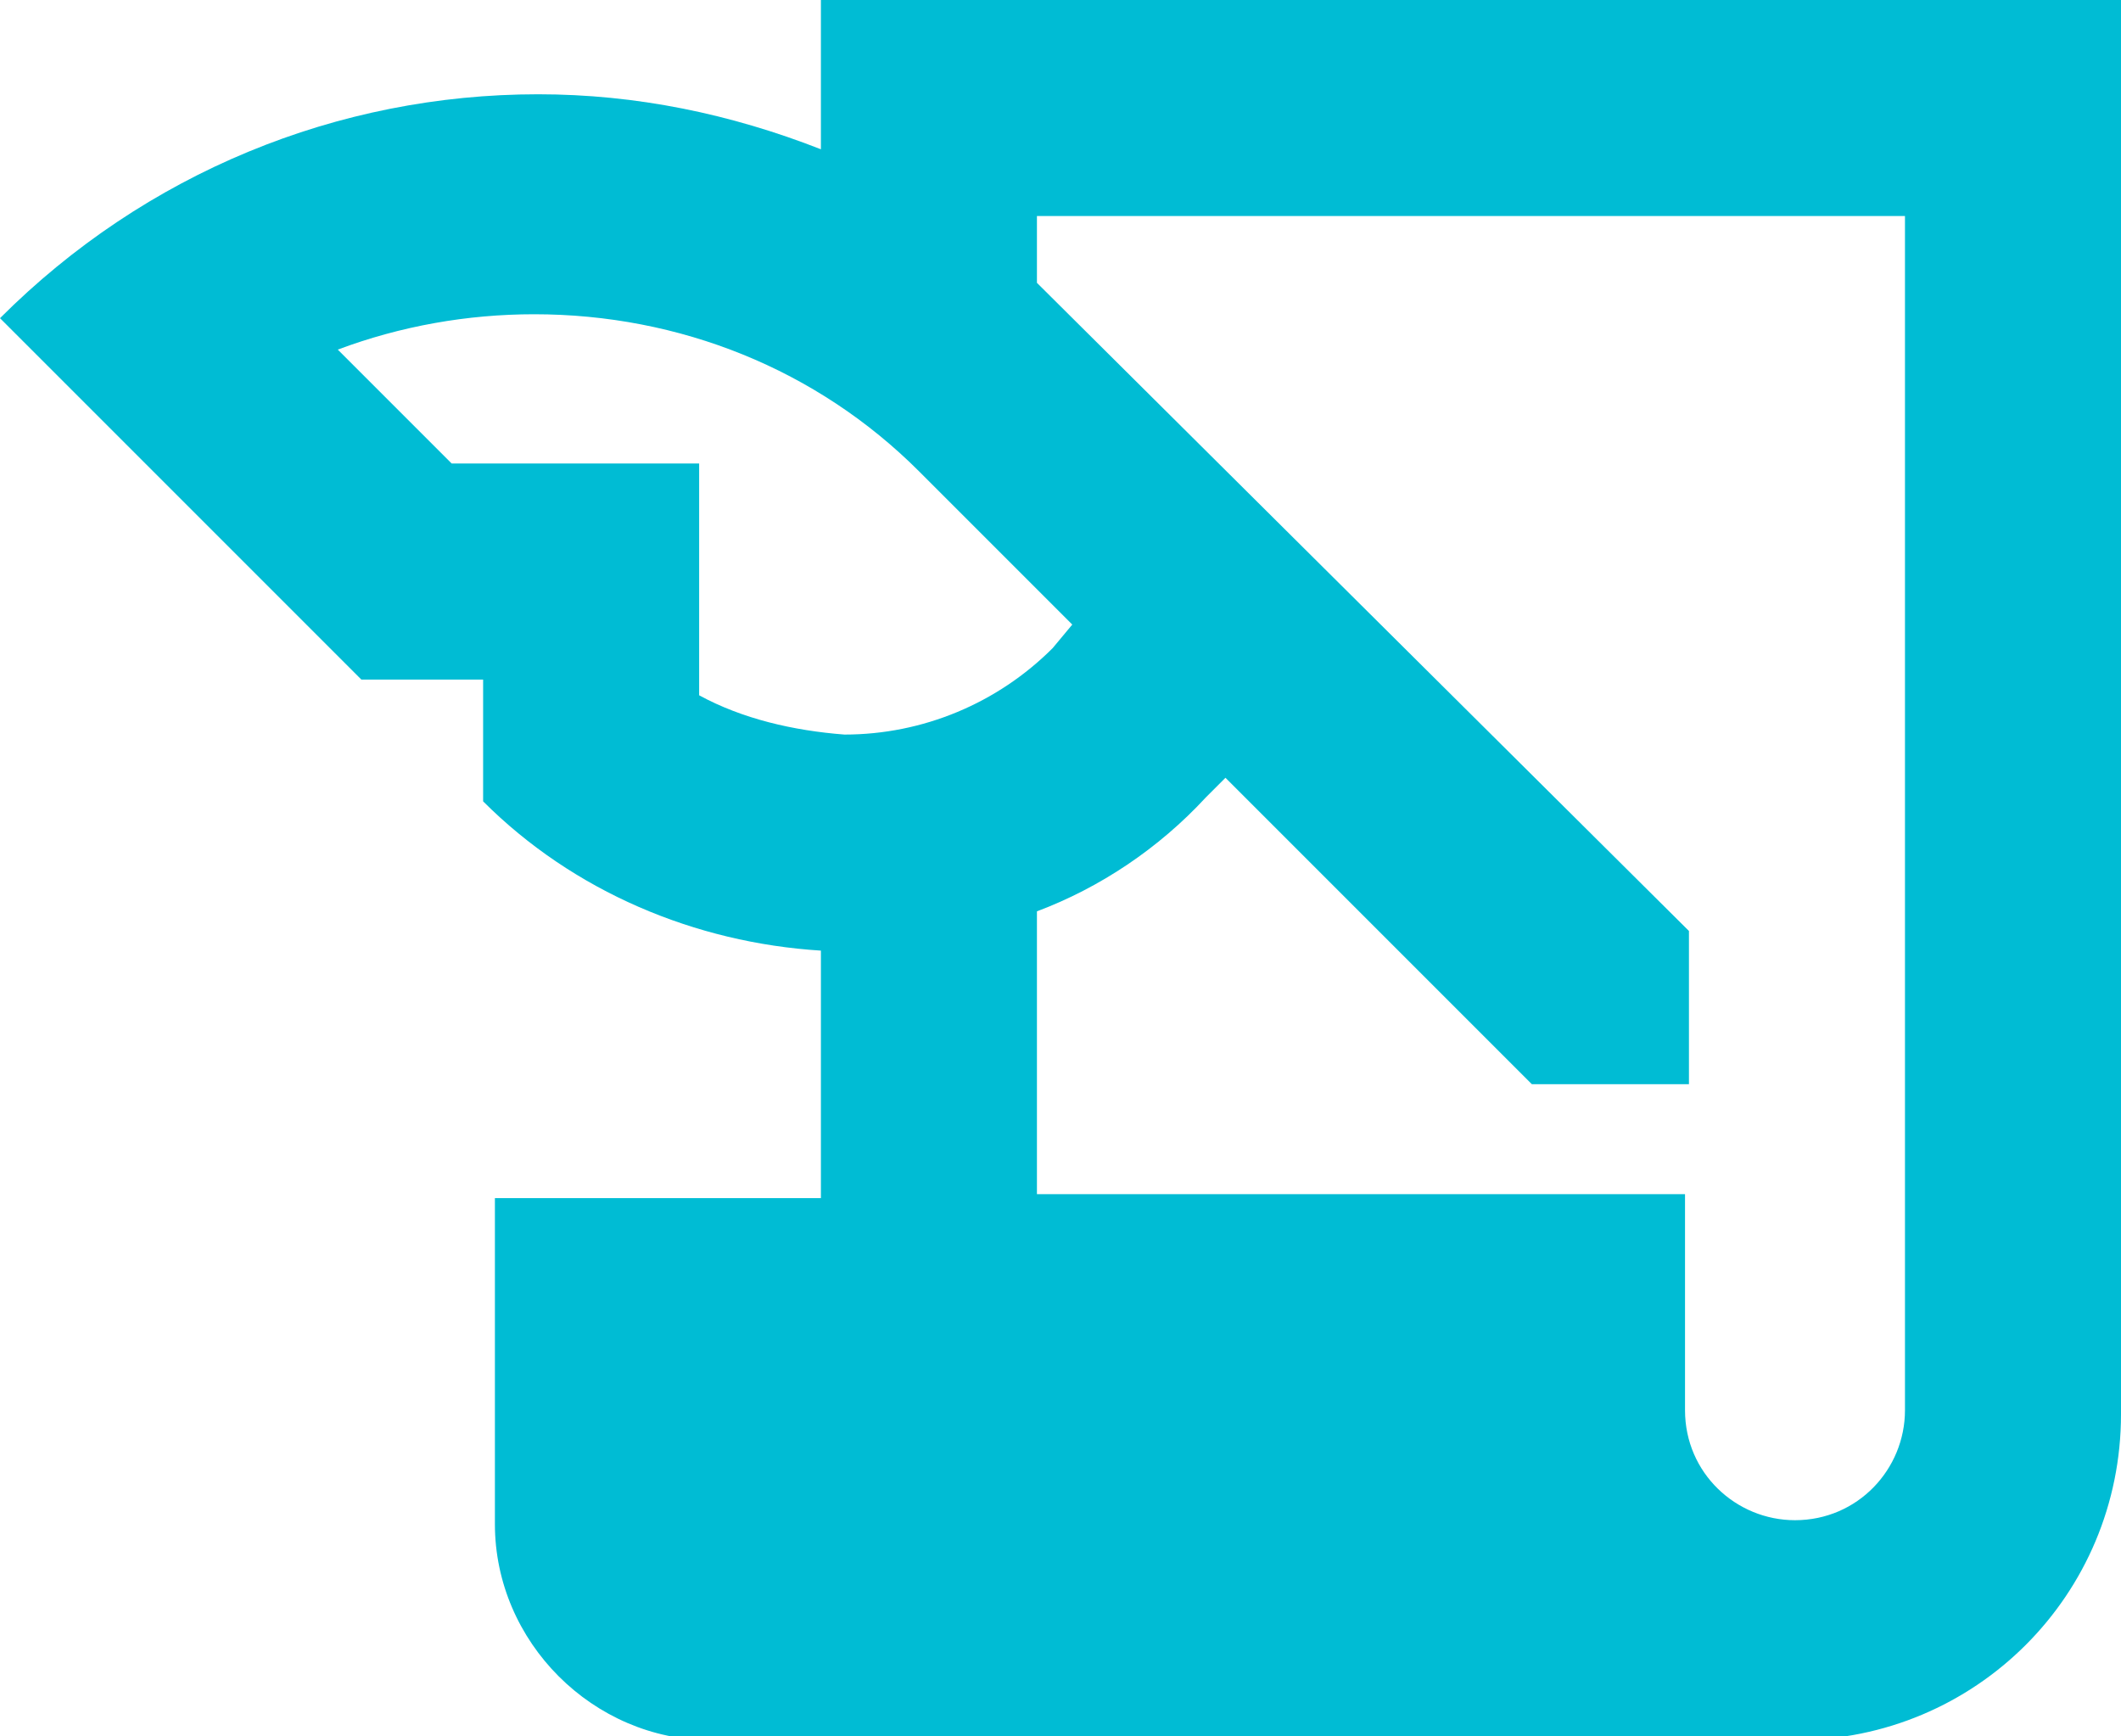 <?xml version="1.0" encoding="utf-8"?>
<!-- Generator: Adobe Illustrator 24.3.0, SVG Export Plug-In . SVG Version: 6.00 Build 0)  -->
<svg version="1.1" id="レイヤー_1" xmlns="http://www.w3.org/2000/svg" xmlns:xlink="http://www.w3.org/1999/xlink" x="0px"
	 y="0px" viewBox="0 0 54 44.2" style="enable-background:new 0 0 54 44.2;" xml:space="preserve">
<style type="text/css">
	.st0{fill:#00BCD4;}
</style>
<g id="レイヤー_2_1_">
	<g id="レイヤー_1-2">
		<path class="st0" d="M20.9,0v3.8c-2.3-0.9-4.7-1.4-7.2-1.4c-5.1,0-10,2-13.7,5.7l9.2,9.2h3.1v3.1c2.3,2.3,5.4,3.6,8.6,3.8v6.3
			h-8.3v8.3c0,3,2.5,5.5,5.5,5.5h27.6c4.6,0,8.3-3.7,8.3-8.3c0,0,0,0,0,0V0H20.9z M17.8,17.7v-5.9h-6.3L8.6,8.9
			c1.6-0.6,3.3-0.9,5-0.9c3.7,0,7.2,1.4,9.8,4l3.9,3.9l-0.5,0.6c-1.4,1.4-3.3,2.2-5.3,2.2C20.2,18.6,18.9,18.3,17.8,17.7z
			 M48.5,35.9c0,1.5-1.2,2.8-2.8,2.8c-1.5,0-2.8-1.2-2.8-2.8v-5.5H26.4v-7.2c1.6-0.6,3.1-1.6,4.3-2.9l0.5-0.5l7.8,7.8H43v-3.9
			L26.4,7.2V5.5h22.1V35.9z"/>
	</g>
</g>
</svg>
